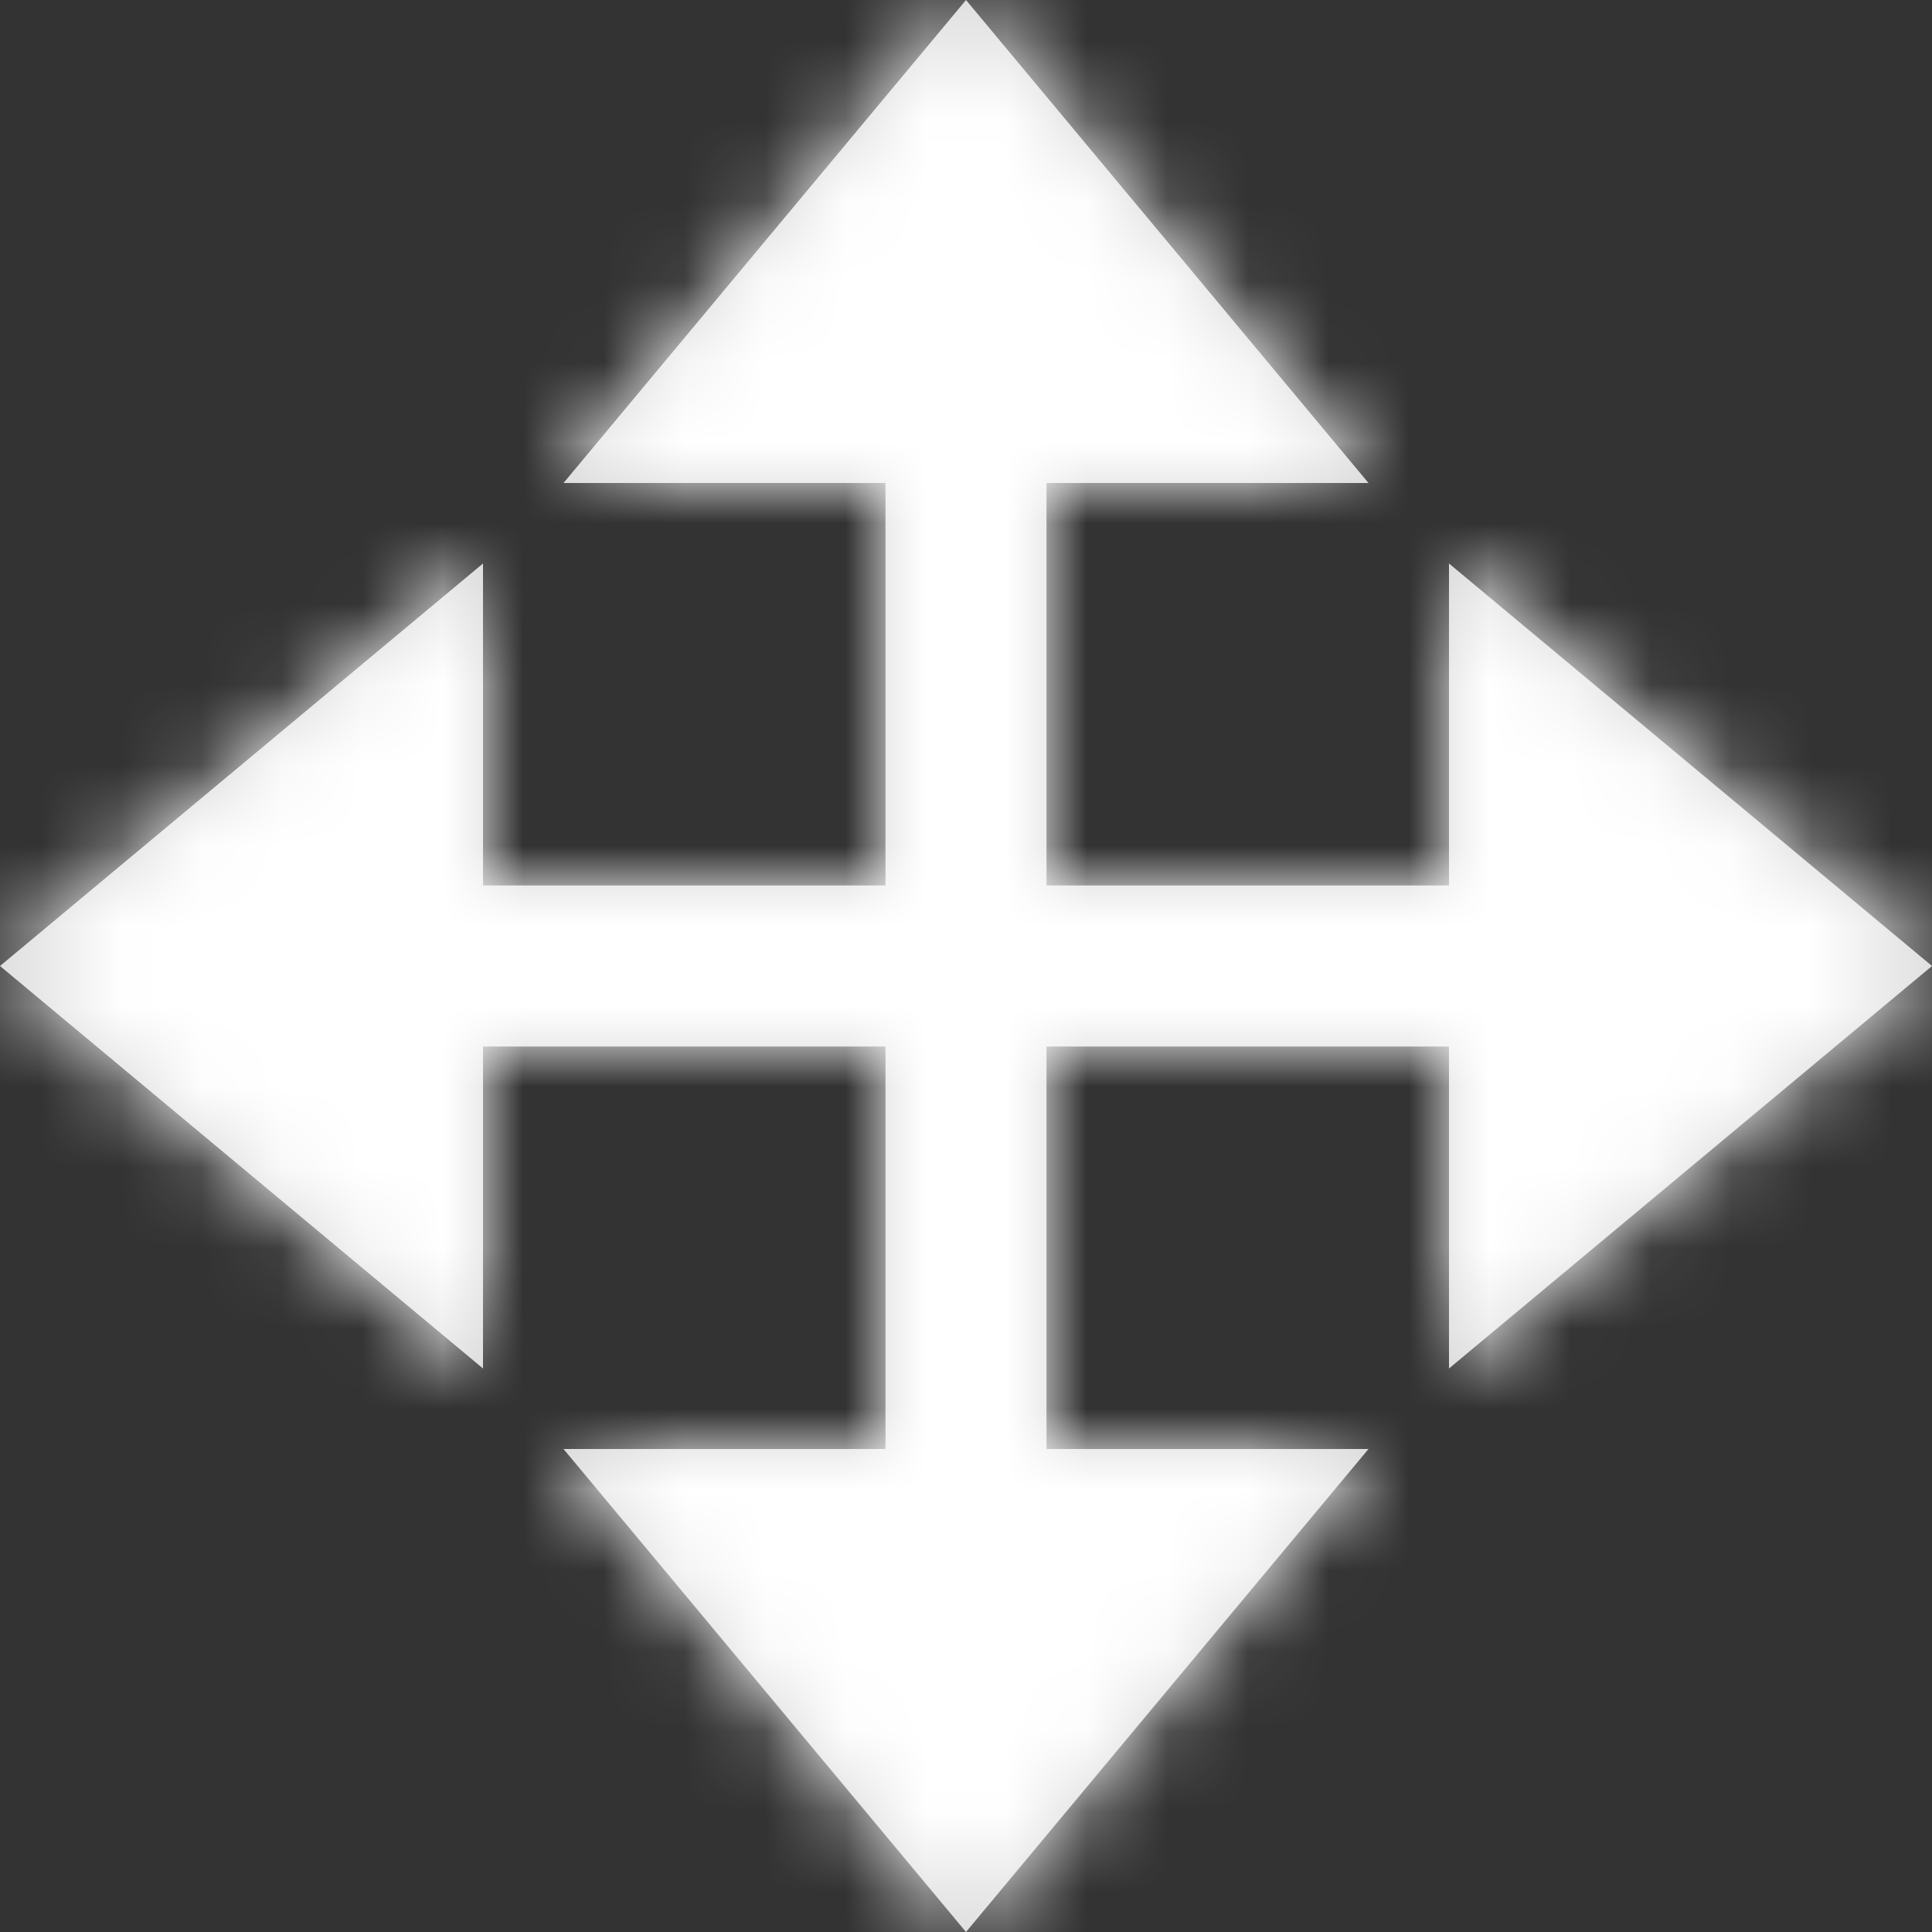 <svg xmlns="http://www.w3.org/2000/svg" xmlns:xlink="http://www.w3.org/1999/xlink" width="24" height="24" viewBox="0 0 24 24">
  <rect x="0" y="0" width="24" height="24" fill="#333333" stroke="none"/>
  <defs>
    <path id="move-a" d="M21,14 L21,10 L27,15 L21,20 L21,16 L16,16 L16,21 L20,21 L15,27 L10,21 L14,21 L14,16 L9,16 L9,20 L3,15 L9,10 L9,14 L14,14 L14,9 L10,9 L15,3 L20,9 L16,9 L16,14 L21,14 Z"/>
  </defs>
  <g fill="none" fill-rule="evenodd" transform="translate(-3 -3)">
    <mask id="move-b" fill="#fff">
      <use xlink:href="#move-a"/>
    </mask>
    <use fill="#D8D8D8" xlink:href="#move-a"/>
    <g fill="#ffffff" mask="url(#move-b)">
      <rect width="30" height="30"/>
    </g>
  </g>
</svg>
